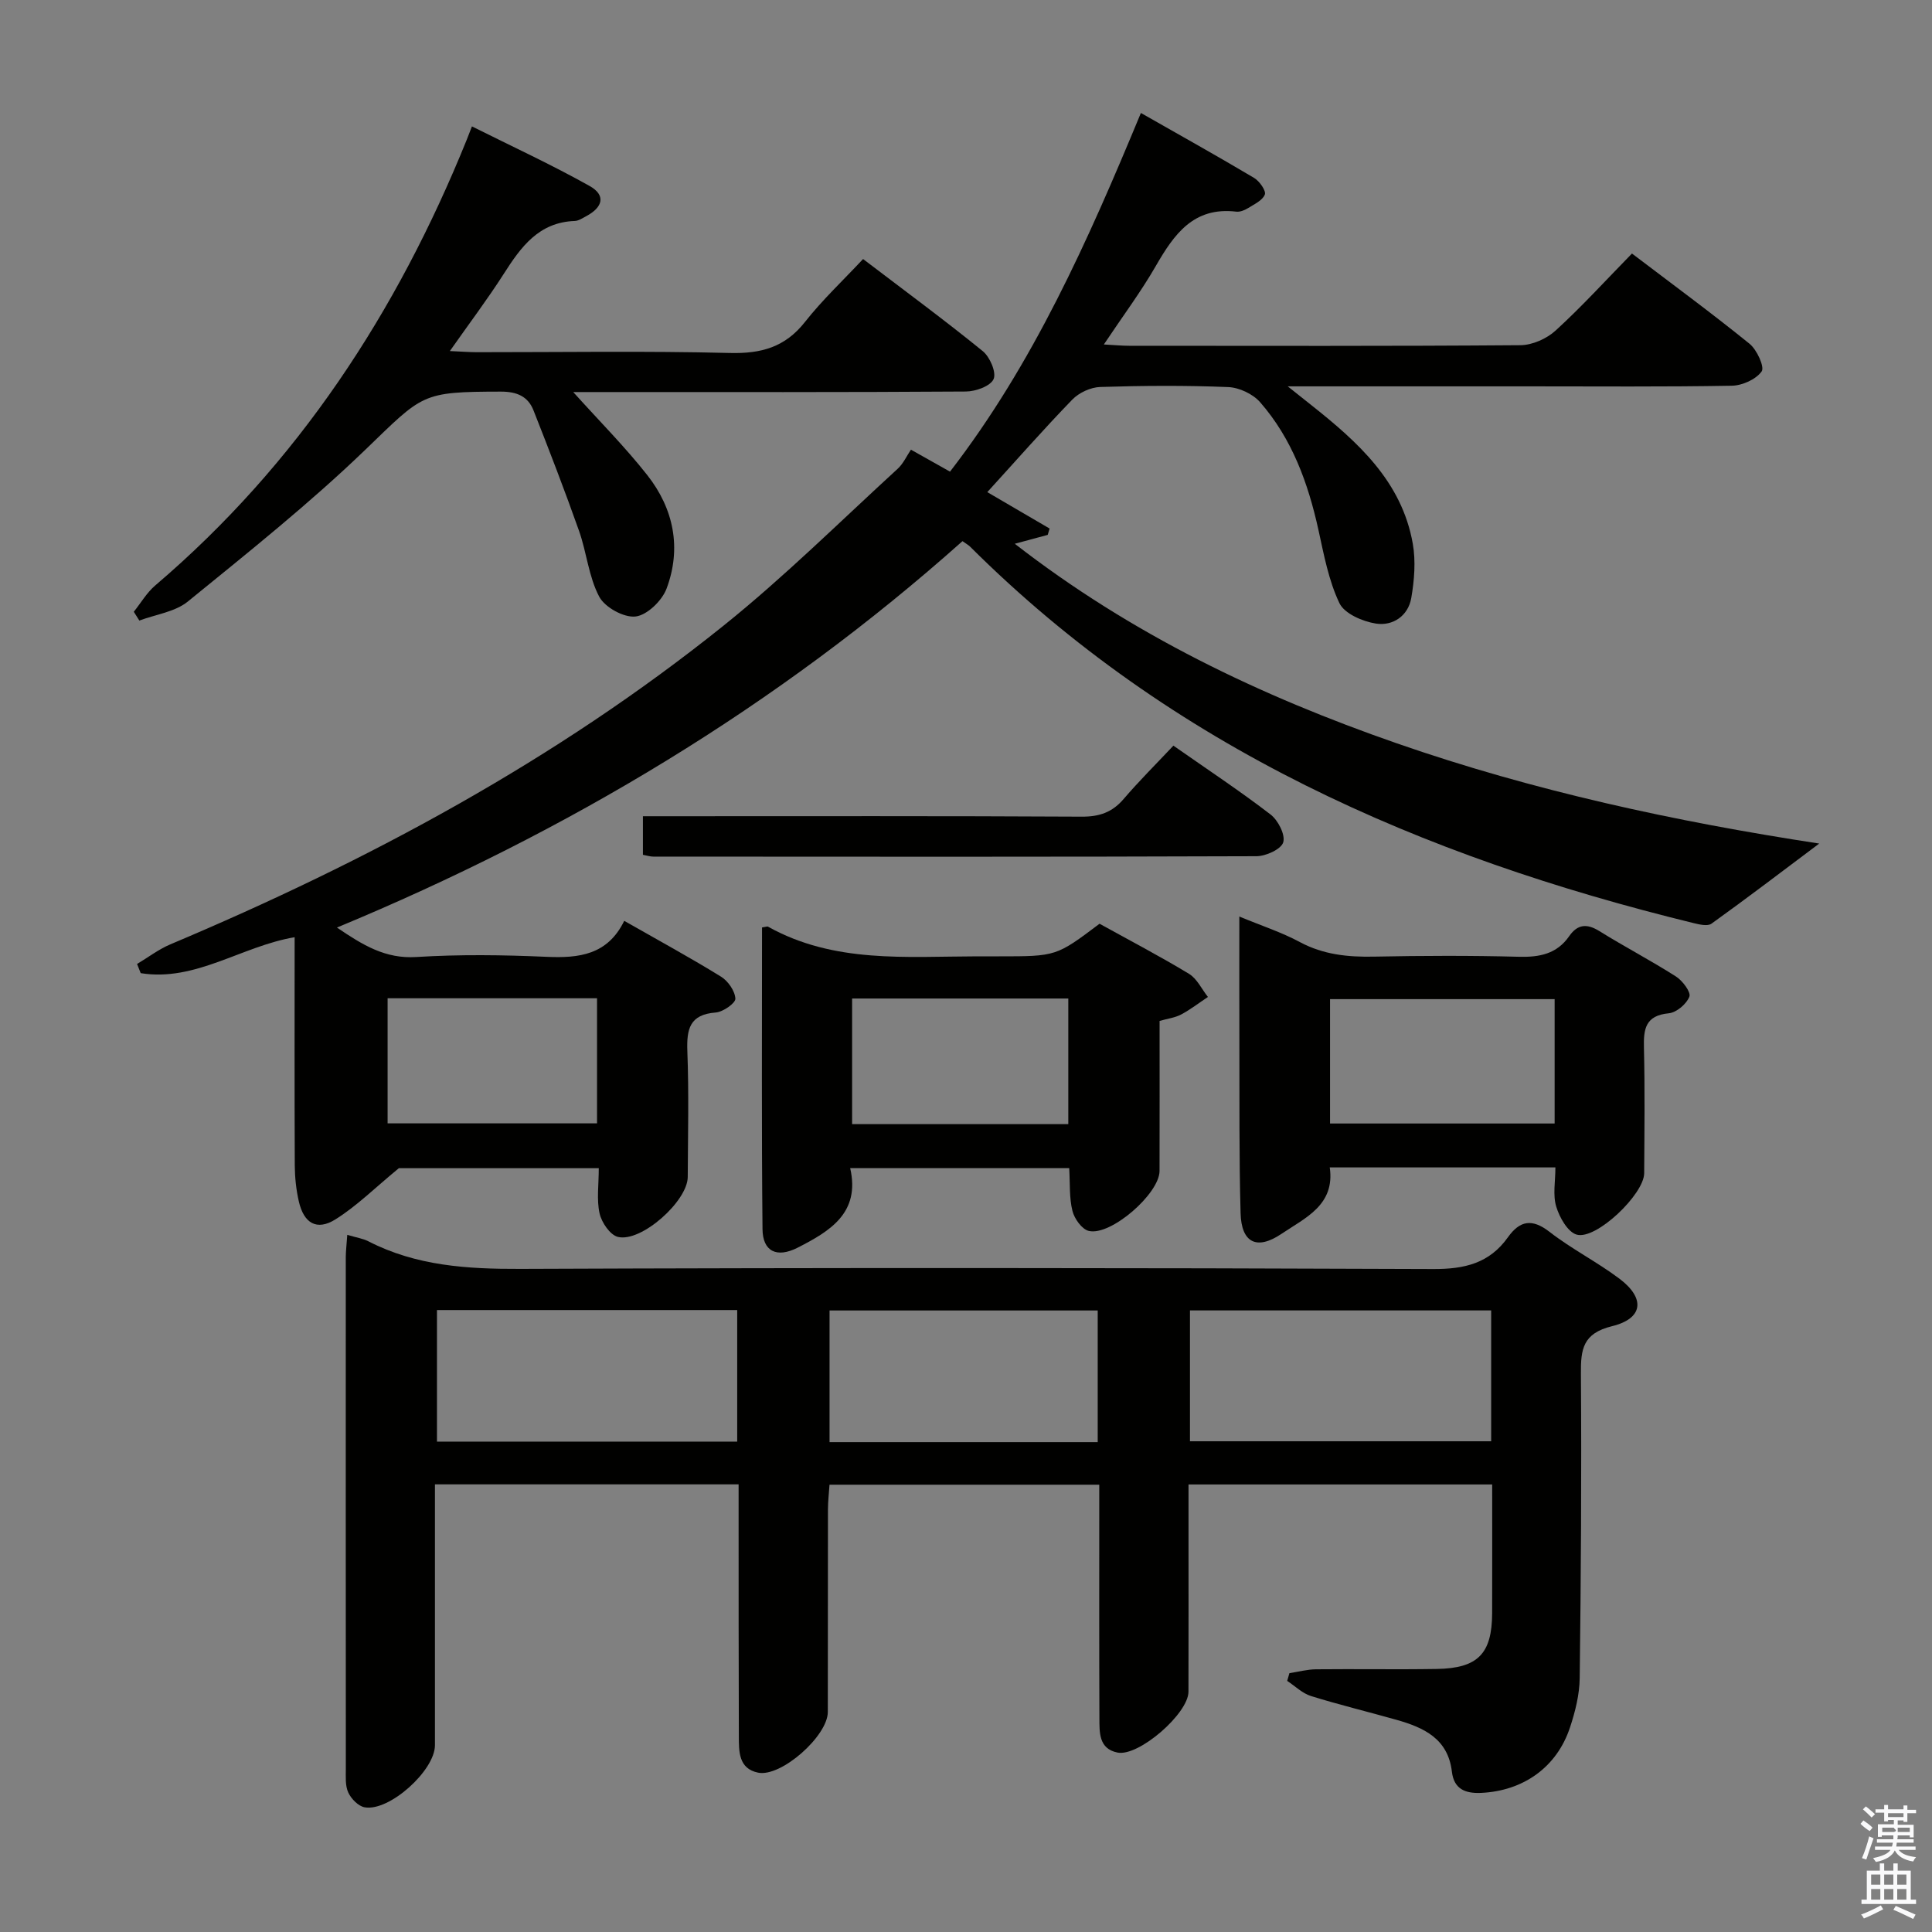 <svg enable-background="new 0 0 400 400" viewBox="0 0 400 400" xmlns="http://www.w3.org/2000/svg"><rect x="0" y="0" width="400" height="400" fill="#808080" stroke="none"/><path d="m385.2 377.6.6-.7c.6.4 1.3.9 1.9 1.5l-.6.7c-.8-.5-1.4-1-1.9-1.5zm.3 7.1c.6-1.4 1.1-2.9 1.5-4.5.3.1.6.3.9.4-.5 1.4-1 2.9-1.5 4.4zm.2-10.1.6-.6c.7.5 1.3 1.1 1.9 1.6l-.7.7c-.6-.6-1.2-1.2-1.8-1.7zm8.4-.8h.8v.9h1.8v.7h-1.8v1.8h-.8v-.3h-1.2v.9h3.3v2.6h-.8v-.4h-2.5c0 .3 0 .6-.1.8h3.4v.7h-3.5c0 .3-.1.6-.1.8h4v.7h-3.5c.7.9 1.9 1.3 3.6 1.5-.2.2-.4.5-.6.9-1.9-.3-3.2-1.1-3.8-2.3-.5 1.1-1.8 2-3.9 2.4-.2-.3-.4-.5-.6-.8 1.9-.4 3.1-.9 3.6-1.7h-3.2v-.7h3.5c.1-.2.1-.5.2-.8h-3.3v-.7h3.4c0-.2 0-.5 0-.8h-2.4v.3h-.8v-2.6h3.3v-.9h-1.2v.3h-.8v-1.8h-1.8v-.7h1.8v-.9h.8v.9h3.2zm-4.4 5.5h2.4c1-.3 0-.6 0-.9h-2.4zm1.2-3.1h3.2v-.8h-3.2zm4.4 2.2h-2.4v.9h2.5v-.9z" fill="#fafafb"/><path d="m389.2 385.8h.9v1.5h1.9v-1.5h.9v1.5h2.7v6h1.1v.9h-11.3v-.9h1.1v-6h2.7zm.2 8.7.5.8c-1.2.6-2.5 1.3-4 1.9-.2-.3-.3-.6-.6-.8 1.6-.6 3-1.3 4.1-1.9zm-2-4.3h1.9v-2.1h-1.9zm0 3.1h1.9v-2.2h-1.9zm2.7-3.1h1.9v-2.1h-1.9zm0 3.1h1.9v-2.2h-1.9zm2.4 1.3c1.4.6 2.7 1.2 4.1 1.8l-.5.9c-1.5-.7-2.8-1.4-4.1-1.9zm2.2-6.5h-1.9v2.1h1.9zm-1.9 5.2h1.9v-2.2h-1.9z" fill="#fafafb"/><g fill="#010100"><path d="m129.24 190.65c7.4 4.22 13.82 7.71 20.03 11.55 1.46.9 2.9 2.96 2.98 4.56.05.93-2.56 2.76-4.07 2.87-5.42.41-6.04 3.45-5.87 8.05.33 8.65.12 17.33.08 25.99-.02 5.01-9.61 13.59-14.45 12.42-1.62-.39-3.38-2.98-3.8-4.85-.64-2.85-.17-5.94-.17-9.38-14.52 0-28.75 0-41.39 0-4.89 4.02-8.69 7.82-13.13 10.6-3.87 2.42-6.56.81-7.59-3.76-.55-2.41-.81-4.93-.83-7.4-.07-15.64-.03-31.3-.03-47.26-10.98 1.85-20.54 9.27-31.87 7.44-.25-.63-.5-1.27-.75-1.9 2.28-1.36 4.44-3.02 6.86-4.05 40.96-17.26 79.88-38.15 114.63-66.05 12.56-10.09 24.06-21.51 35.97-32.41 1.2-1.1 1.91-2.73 2.76-3.97 3.24 1.82 5.4 3.04 8.09 4.55 17.23-22.32 28.53-47.73 39.52-74.26 8.03 4.57 15.79 8.9 23.43 13.44 1.12.66 2.53 2.68 2.23 3.45-.48 1.23-2.24 2.03-3.55 2.85-.68.42-1.61.78-2.37.69-8.85-1.05-12.88 4.7-16.67 11.28-3.06 5.31-6.75 10.25-10.74 16.22 2.22.12 3.74.27 5.25.27 27 .01 54 .09 80.99-.12 2.47-.02 5.45-1.34 7.3-3.04 5.4-4.93 10.34-10.36 15.8-15.94 8.37 6.36 16.51 12.34 24.35 18.69 1.52 1.23 3.15 4.82 2.5 5.72-1.19 1.66-4.02 2.93-6.2 2.96-13.99.25-28 .13-41.99.13-16.16 0-32.31 0-49.93 0 2.26 1.8 3.57 2.84 4.88 3.88 9.63 7.64 18.73 15.78 21.01 28.68.64 3.63.32 7.58-.31 11.25-.65 3.74-3.84 5.86-7.35 5.3-2.75-.44-6.49-2.05-7.53-4.23-2.23-4.68-3.21-10.01-4.34-15.15-2.14-9.71-5.47-18.89-12.08-26.45-1.5-1.71-4.34-3.04-6.61-3.13-8.82-.36-17.66-.3-26.49-.02-1.98.06-4.4 1.18-5.79 2.62-6 6.19-11.69 12.68-17.59 19.15 4.25 2.48 8.58 5.01 12.9 7.54-.13.44-.26.87-.39 1.31-2 .54-3.99 1.08-6.82 1.84 24.13 18.75 50.86 31.51 79.13 41.33 28.3 9.84 57.46 16.16 87.42 20.74-7.78 5.84-14.97 11.32-22.31 16.59-.8.57-2.5.17-3.69-.12-56.3-13.76-108.03-36.31-149.82-77.96-.35-.34-.8-.58-1.56-1.12-38.25 34.12-81.66 60.16-129.51 80 5.4 3.66 10.03 6.5 16.42 6.1 8.96-.56 18-.44 26.98-.04 6.71.3 12.63-.38 16.08-7.45zm-48.99 41.93h43.36c0-8.84 0-17.26 0-25.9-14.59 0-28.85 0-43.36 0z"/><path d="m71.9 255.66c1.9.57 3.24.76 4.37 1.34 9.92 5.1 20.48 5.75 31.47 5.71 62.99-.25 125.99-.23 188.98.03 6.54.03 11.66-1.2 15.49-6.59 2.45-3.44 4.98-3.92 8.6-1.11 4.58 3.56 9.85 6.22 14.49 9.71 5.38 4.05 4.93 8.24-1.54 9.82-6.07 1.49-6.49 4.77-6.45 9.87.15 20.99.01 41.99-.25 62.98-.04 3.42-.92 6.93-2 10.2-2.74 8.31-9.72 13.18-18.43 13.58-3.34.15-5.61-.85-6.03-4.38-.8-6.86-5.82-9.15-11.47-10.75-5.9-1.67-11.87-3.11-17.72-4.93-1.79-.56-3.28-2.06-4.91-3.13.15-.53.31-1.06.46-1.6 1.84-.28 3.67-.78 5.51-.8 8.33-.09 16.67.07 25-.07 8.52-.14 11.43-3.16 11.46-11.53.03-8.79.01-17.58.01-26.67-21.05 0-41.63 0-62.87 0v9.41c0 11.17.02 22.33-.01 33.5-.01 4.52-10.29 13.48-14.69 12.6-3.94-.79-3.73-4.23-3.75-7.21-.06-14.16-.03-28.33-.03-42.5 0-1.8 0-3.6 0-5.75-18.73 0-36.97 0-55.85 0-.1 1.59-.31 3.33-.32 5.06-.03 14 0 28-.03 42-.01 4.97-9.66 13.53-14.43 12.56-4.08-.83-3.98-4.42-3.99-7.58-.06-15.33-.04-30.66-.05-45.99 0-1.95 0-3.9 0-6.12-21.11 0-41.68 0-62.87 0v15.01c0 13 .01 26 0 39 0 5.24-9.47 13.79-14.57 12.85-1.3-.24-2.77-1.75-3.37-3.05-.66-1.42-.51-3.26-.51-4.92-.02-35.33-.02-70.66-.01-105.99.01-1.28.18-2.59.31-4.56zm18.57 15.57v27.24h62.16c0-9.26 0-18.16 0-27.24-20.86 0-41.43 0-62.16 0zm218.26.08c-21.12 0-41.69 0-62.36 0v27.09h62.36c0-9.22 0-18 0-27.09zm-81.46 27.27c0-9.4 0-18.3 0-27.26-18.68 0-37.04 0-55.52 0v27.26z"/><path d="m118.68 81.17c5.48 6.09 10.76 11.38 15.35 17.22 5.47 6.96 7.11 15.12 3.97 23.49-.94 2.49-4.02 5.48-6.41 5.76-2.41.28-6.36-1.89-7.53-4.11-2.18-4.11-2.59-9.12-4.17-13.6-2.97-8.39-6.17-16.7-9.44-24.98-1.15-2.9-3.45-3.87-6.74-3.87-16.55.03-16.05.45-28.1 12.06-11.58 11.15-24.23 21.23-36.72 31.4-2.66 2.16-6.66 2.67-10.04 3.94-.38-.61-.77-1.21-1.15-1.82 1.46-1.82 2.68-3.94 4.42-5.43 29.54-25.17 50.08-56.6 64.52-92.31.24-.6.47-1.21 1.07-2.75 8.28 4.14 16.5 7.93 24.37 12.34 3.38 1.9 2.8 4.4-.79 6.29-.73.39-1.51.92-2.29.95-7.47.26-11.15 5.39-14.71 10.96-3.37 5.27-7.15 10.27-11.15 15.97 2.32.1 3.91.23 5.49.24 17.49.01 34.98-.28 52.46.16 6.5.17 11.45-1.19 15.57-6.42 3.58-4.55 7.84-8.55 12.03-13.03 8.82 6.72 16.95 12.7 24.78 19.07 1.48 1.2 2.86 4.41 2.24 5.79-.65 1.46-3.72 2.56-5.75 2.57-25.15.17-50.3.11-75.45.11-1.77 0-3.57 0-5.83 0z"/><path d="m322.03 241.7c-15.7 0-30.96 0-46.72 0 1.13 7.8-5.07 10.43-9.97 13.74-5.13 3.47-8.32 1.88-8.49-4.26-.32-11.65-.21-23.31-.25-34.96-.03-8.61-.01-17.21-.01-26.46 4.66 1.93 8.77 3.26 12.52 5.28 4.9 2.63 9.99 3.13 15.4 3.02 9.99-.2 19.99-.24 29.97.03 4.28.11 7.85-.59 10.4-4.26 1.74-2.51 3.68-2.66 6.28-1.04 5.21 3.24 10.67 6.09 15.84 9.39 1.36.87 3.12 3.23 2.77 4.16-.58 1.52-2.67 3.3-4.27 3.45-4.83.46-5.24 3.23-5.14 7.14.21 8.65.1 17.32.05 25.98-.03 4.35-9.92 13.83-13.96 12.71-1.86-.52-3.57-3.56-4.24-5.78-.75-2.43-.18-5.23-.18-8.14zm-.16-34.84c-15.81 0-31.18 0-46.5 0v25.75h46.5c0-8.71 0-17.03 0-25.75z"/><path d="m157.77 192.02c.89-.14 1.09-.24 1.21-.18 13.66 7.65 28.61 6.19 43.35 6.16h4.5c11.85 0 11.85 0 20.82-6.75 6.1 3.38 12.43 6.68 18.52 10.37 1.66 1.01 2.63 3.16 3.92 4.79-1.84 1.22-3.6 2.59-5.53 3.62-1.27.68-2.81.86-4.48 1.34 0 10.43.02 20.75-.01 31.07-.02 4.7-10.09 13.5-14.65 12.41-1.42-.34-2.98-2.52-3.38-4.14-.68-2.69-.48-5.6-.67-8.86-14.98 0-29.85 0-45.35 0 2.14 9.3-4.25 13.08-10.88 16.47-4.33 2.2-7.23.77-7.27-3.84-.21-20.78-.1-41.57-.1-62.46zm63.41 40.72c0-8.81 0-17.35 0-26.01-15.16 0-29.91 0-44.76 0v26.01z"/><path d="m242.94 154.38c7.15 5 13.8 9.4 20.1 14.24 1.57 1.2 3.11 4.2 2.64 5.77-.42 1.43-3.59 2.88-5.56 2.88-41.63.15-83.26.11-124.88.08-.63 0-1.25-.21-2.13-.37 0-2.56 0-4.98 0-7.99h5.43c28.47 0 56.95-.07 85.42.09 3.65.02 6.31-.89 8.68-3.66 3.23-3.77 6.77-7.29 10.3-11.04z"/></g></svg>